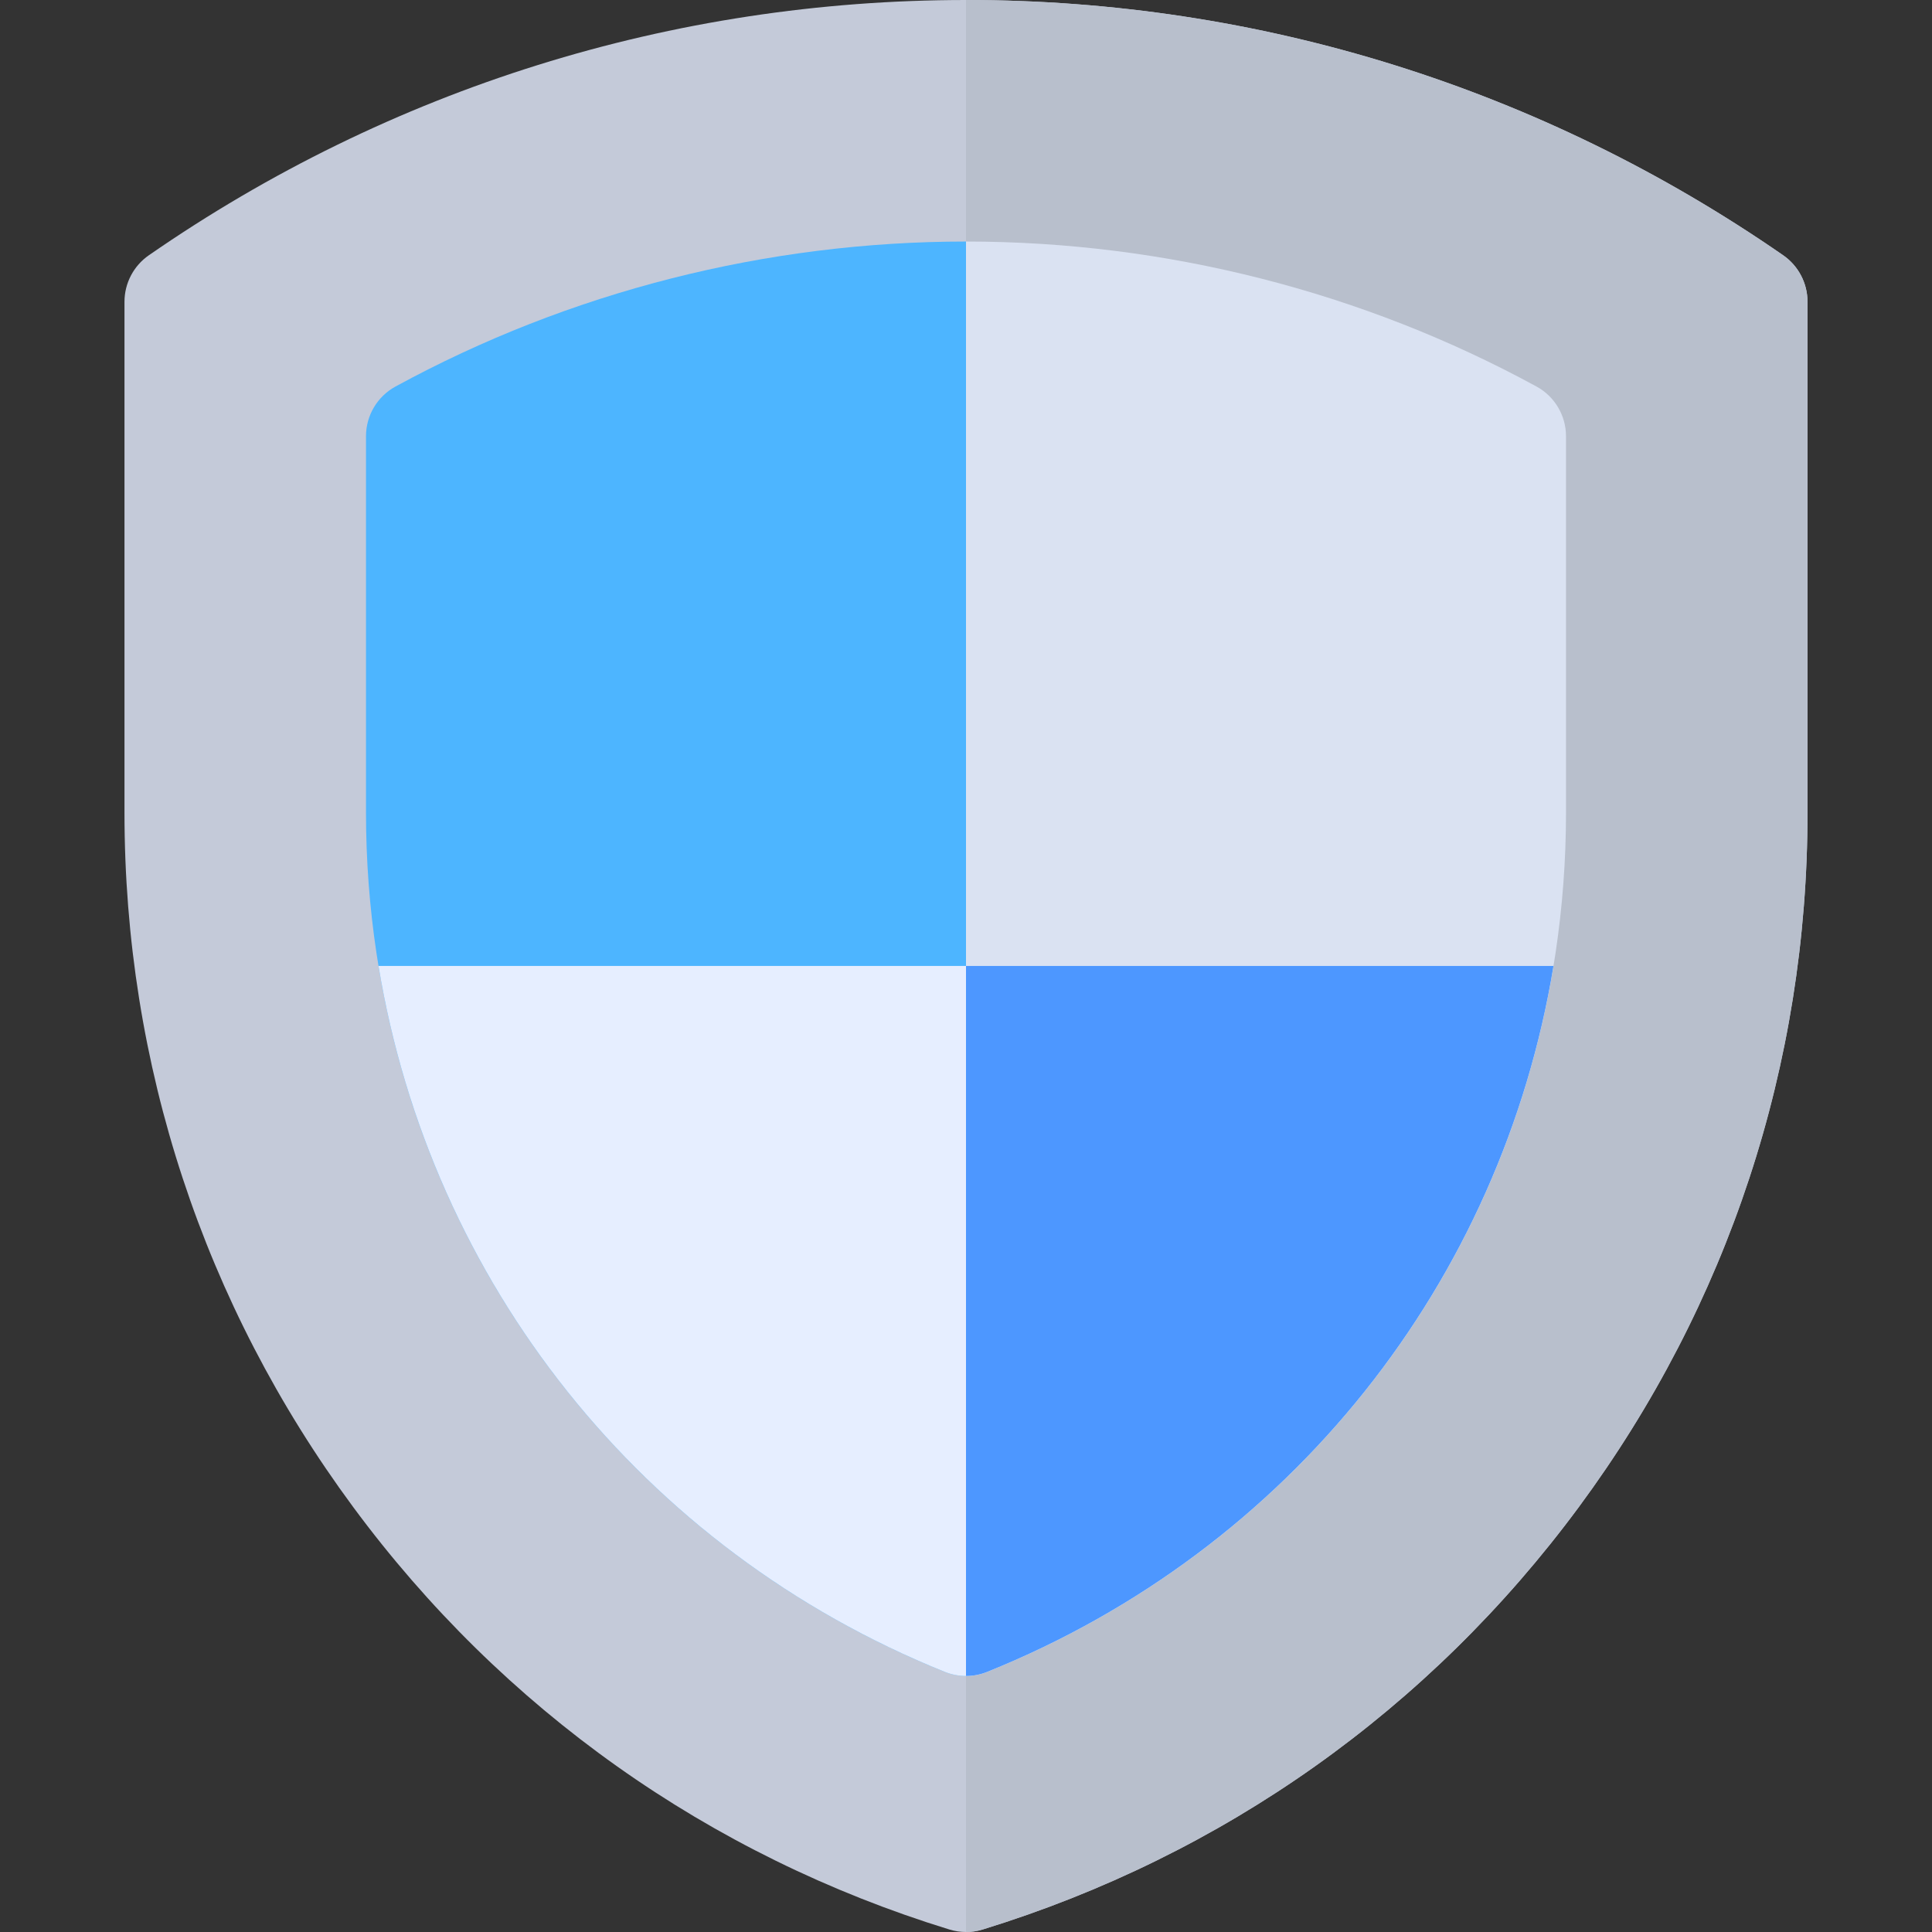 <?xml version="1.0" encoding="iso-8859-1"?>
<!-- Generator: Adobe Illustrator 19.0.0, SVG Export Plug-In . SVG Version: 6.00 Build 0)  -->
<svg version="1.1" id="Layer_1" xmlns="http://www.w3.org/2000/svg" xmlns:xlink="http://www.w3.org/1999/xlink" x="0px" y="0px"
	 viewBox="0 0 512 512" style="enable-background:new 0 0 512 512;" xml:space="preserve">
<rect x="0" y="0" width="512" height="512" fill="#333333" stroke="none"/>
<path style="fill:#C4CAD9;" d="M256,512c-1.487,0-2.974-0.221-4.411-0.663c-63.753-19.617-118.398-58.346-158.026-112.001
	S32.989,282.064,32.989,215.362V79.978c0-4.922,2.415-9.531,6.462-12.334C103.372,23.391,178.254,0,256,0
	s152.628,23.391,216.549,67.644c4.047,2.802,6.462,7.411,6.462,12.334v135.383c0,66.702-20.946,130.32-60.574,183.975
	c-39.628,53.655-94.273,92.384-158.026,112.001C258.974,511.779,257.487,512,256,512z"/>
<path style="fill:#4DB5FF;" d="M256,444.153c-1.903,0-3.806-0.362-5.604-1.086c-93.19-37.53-153.404-126.91-153.404-227.707v-99.755
	c0-5.489,2.999-10.542,7.818-13.17C150.904,77.296,203.184,64.008,256,64.008s105.096,13.288,151.19,38.427
	c4.819,2.628,7.818,7.68,7.818,13.17v99.755c0,100.796-60.214,190.177-153.404,227.707C259.806,443.792,257.903,444.153,256,444.153
	z"/>
<path style="fill:#B8BFCC;" d="M260.411,511.337c63.753-19.617,118.398-58.346,158.026-112.001s60.574-117.273,60.574-183.975
	V79.978c0-4.922-2.415-9.531-6.462-12.334C408.628,23.391,333.746,0,256,0v512C257.487,512,258.974,511.779,260.411,511.337z"/>
<path style="fill:#DAE2F2;" d="M261.604,443.066c93.19-37.531,153.404-126.91,153.404-227.707v-99.755
	c0-5.489-2.999-10.542-7.818-13.17C361.096,77.296,308.816,64.008,256,64.008v380.144
	C257.903,444.153,259.806,443.792,261.604,443.066z"/>
<path style="fill:#E6EEFF;" d="M411.689,255.987H100.312c13.783,83.654,69.646,154.684,150.085,187.079
	c1.798,0.724,3.701,1.086,5.604,1.086c1.903,0,3.806-0.362,5.604-1.086C342.043,410.671,397.905,339.642,411.689,255.987z"/>
<path style="fill:#4D97FF;" d="M411.689,255.987H256v188.166c1.903,0,3.806-0.362,5.604-1.086
	C342.043,410.671,397.905,339.642,411.689,255.987z"/>
<g>
</g>
<g>
</g>
<g>
</g>
<g>
</g>
<g>
</g>
<g>
</g>
<g>
</g>
<g>
</g>
<g>
</g>
<g>
</g>
<g>
</g>
<g>
</g>
<g>
</g>
<g>
</g>
<g>
</g>
</svg>
